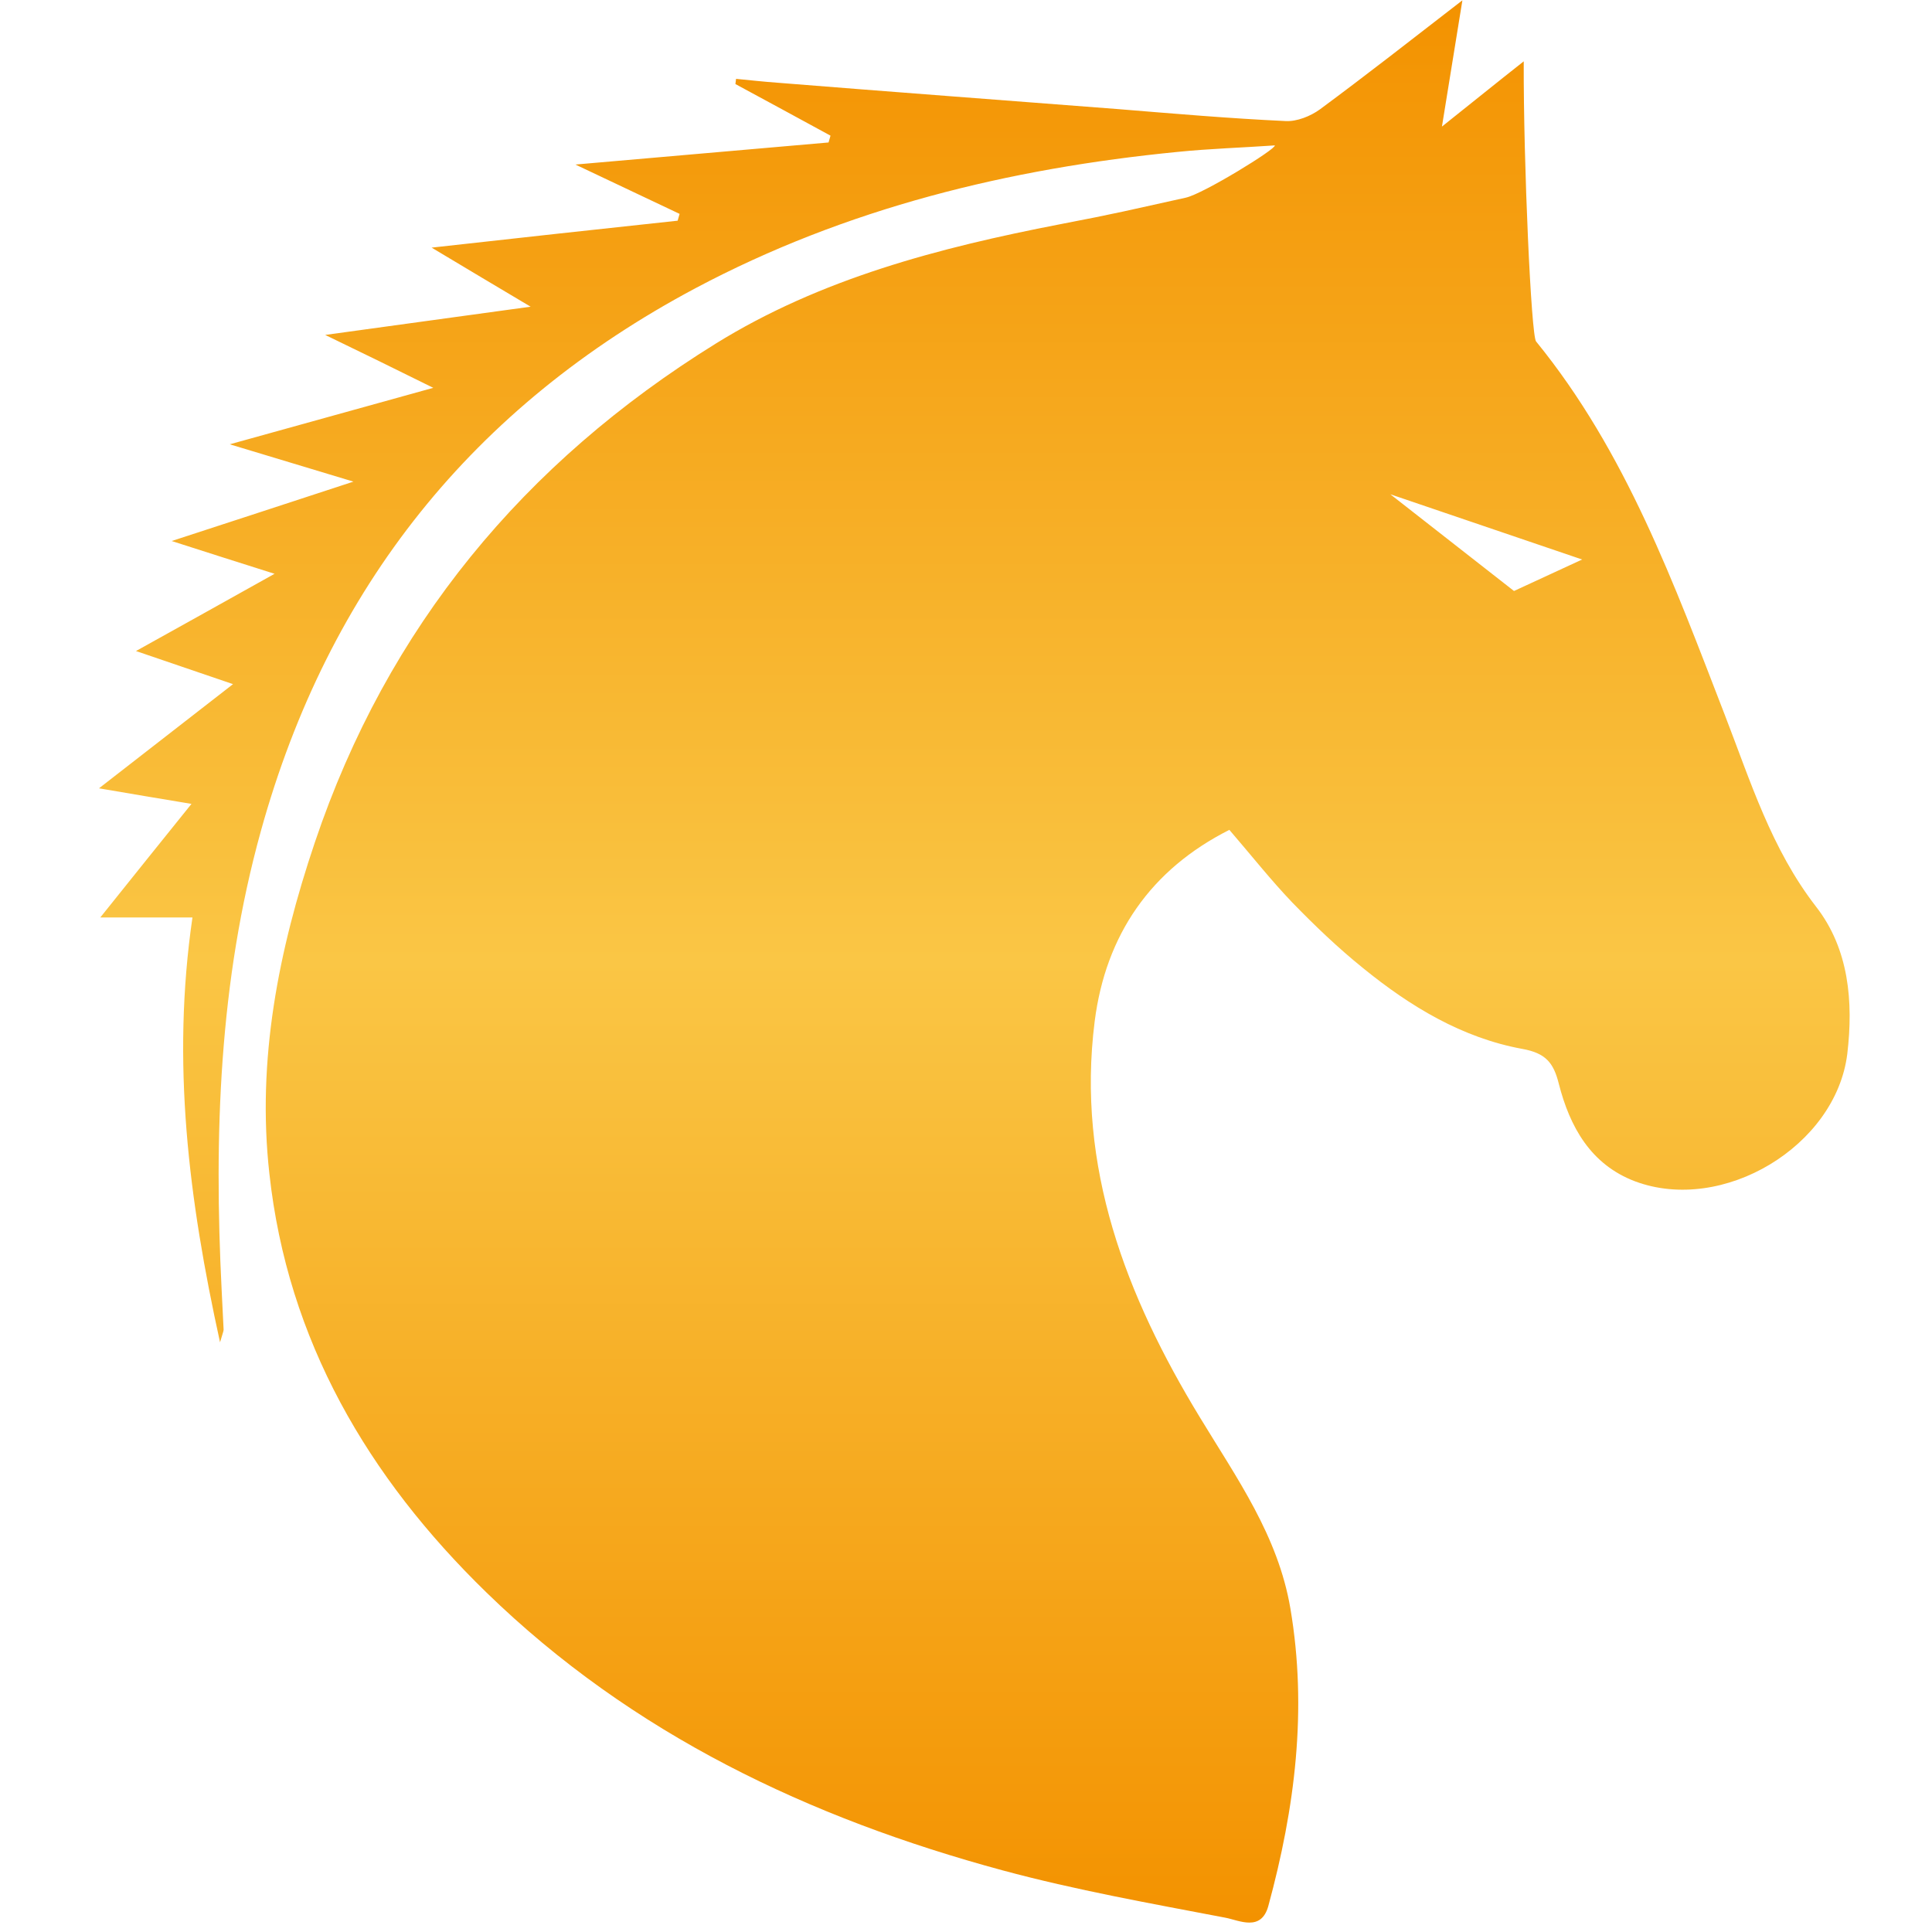 <?xml version="1.0" encoding="utf-8"?>
<!-- Generator: Adobe Illustrator 25.3.0, SVG Export Plug-In . SVG Version: 6.00 Build 0)  -->
<svg version="1.1" id="Calque_1" xmlns="http://www.w3.org/2000/svg" xmlns:xlink="http://www.w3.org/1999/xlink" x="0px" y="0px"
	 viewBox="0 0 595.3 595.3" style="enable-background:new 0 0 595.3 595.3;" xml:space="preserve">
<style type="text/css">
	.st0{fill:url(#SVGID_1_);}
</style>
<linearGradient id="SVGID_1_" gradientUnits="userSpaceOnUse" x1="300.236" y1="838.427" x2="300.236" y2="246" gradientTransform="matrix(1 0 0 1 0 -246)">
	<stop  offset="0" style="stop-color:#F39200"/>
	<stop  offset="0.5" style="stop-color:#FAC645"/>
	<stop  offset="1" style="stop-color:#F39200"/>
</linearGradient>
<path class="st0" d="M559.6,279.4c-13.8-17.8-20.2-38.6-28.1-59c-15.6-40.3-30.4-81.1-58.2-115.2c-1.5-1.8-3.9-54.7-3.8-86.3
	c-8,6.3-15.9,12.7-25.2,20.1c2.1-13,4-24.6,6.3-38.9c-15.9,12.3-29.7,23.1-43.9,33.6c-2.9,2.1-7.1,3.8-10.6,3.6
	c-17.3-0.8-34.6-2.3-51.8-3.7c-34.9-2.7-69.7-5.3-104.6-8.1c-4.3-0.3-8.6-0.8-12.9-1.2c-0.1,0.5-0.1,1.1-0.2,1.6
	c9.8,5.3,19.6,10.6,29.3,15.9c-0.2,0.7-0.4,1.4-0.6,2.1c-25.2,2.2-50.5,4.4-78,6.8c12.1,5.7,22.1,10.5,32.1,15.2
	c-0.2,0.7-0.4,1.4-0.6,2.1c-24.4,2.6-48.8,5.3-75.8,8.3c11.2,6.7,19.7,11.8,30.5,18.2c-22.3,3.1-41.8,5.7-63.3,8.7
	c11.8,5.7,21.4,10.4,33.3,16.3c-22.3,6.2-41.5,11.5-62.7,17.4c13,3.9,24.2,7.3,38.1,11.5c-19.9,6.5-37.2,12.2-56,18.3
	c10.9,3.5,20.3,6.5,31.7,10.1c-15.2,8.5-28.3,15.8-42.7,23.8c10.6,3.6,19.7,6.7,29.9,10.2c-14.4,11.2-27.4,21.3-41.3,32.1
	c10.1,1.7,18.7,3.2,28.5,4.8c-9.6,11.9-18,22.4-28.1,35c10.7,0,18.8,0,28.4,0c-6.5,44.6-1.2,86.8,8.5,130.9c0.8-2.8,1.1-3.4,1.1-3.9
	c-0.2-4-0.4-8.1-0.6-12.1c-2.4-47.8-0.8-95.1,12.1-141.6c20.8-75,65.3-130.7,133.9-167.2c46.5-24.7,96.6-36.9,148.6-42
	c9.9-1,19.9-1.3,29.9-2c0.6,1-22,14.9-27.4,16.1c-17.7,3.9-21,4.8-38.8,8.2c-37.1,7.2-73.7,16.7-106.1,36.8
	c-59,36.6-101.1,87.2-123.5,153.7c-11.2,33.2-17.9,67.1-14,102c5.6,51.4,30.4,93.6,66.9,129.1c44.8,43.6,99.5,69.5,159,85.6
	c22.6,6.1,45.7,10.2,68.7,14.6c4.2,0.8,11,4.4,13.2-3.6c8.2-30.1,12.1-60.5,6.8-91.7c-3.8-22.4-16.5-40.1-27.9-58.9
	c-22.7-37.3-38.1-77.1-32.4-122c3.4-26.7,17.3-46.8,41.5-59c6.8,7.9,12.8,15.5,19.4,22.4c6.9,7.1,14.1,14,21.8,20.2
	c14.5,11.8,30.5,21.5,49.1,24.9c7.2,1.3,9.6,4.3,11.2,10.7c3.4,13.3,9.8,24.9,23.5,30.1c27,10.1,61.9-10.8,65.4-39.3
	C571.1,308.6,569.7,292.4,559.6,279.4z M466.5,182.1l-38.1-29.8l59.1,20.1L466.5,182.1z"/>
</svg>
